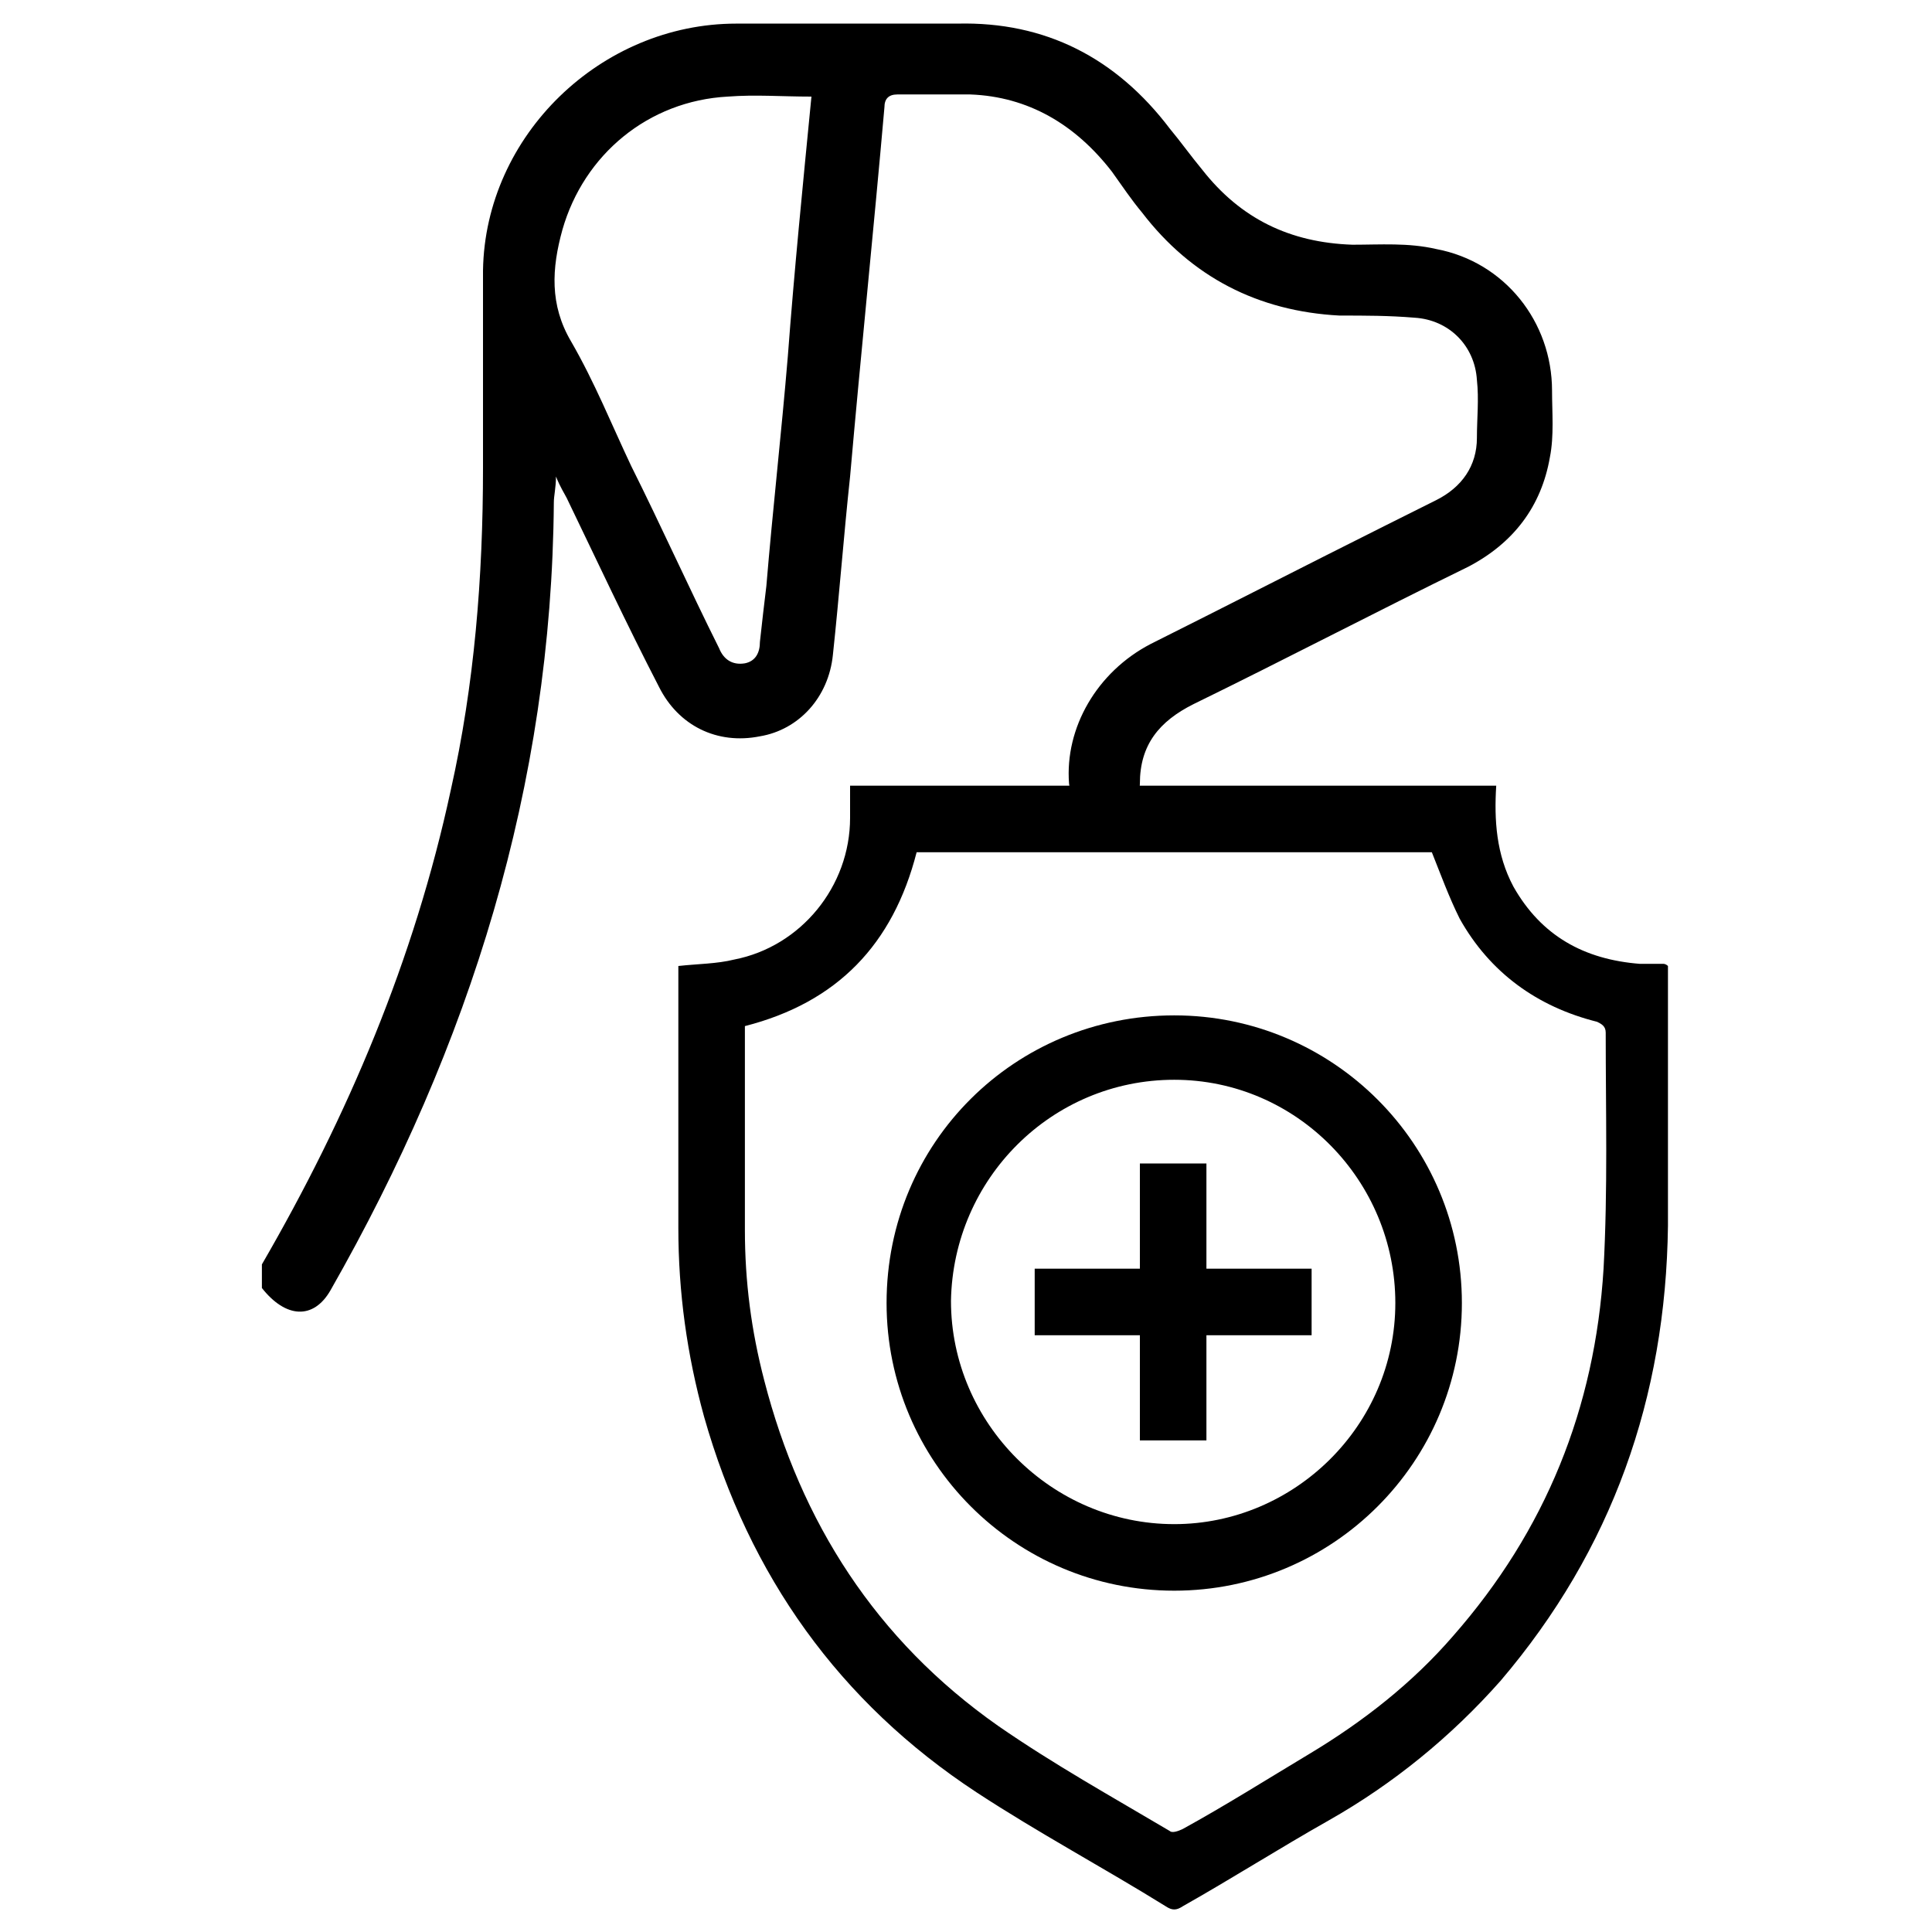 <?xml version="1.0" encoding="utf-8"?>
<!-- Generator: Adobe Illustrator 26.0.3, SVG Export Plug-In . SVG Version: 6.00 Build 0)  -->
<svg version="1.1" id="Layer_1" xmlns="http://www.w3.org/2000/svg" xmlns:xlink="http://www.w3.org/1999/xlink" x="0px" y="0px"
	 width="90px" height="90px" viewBox="0 0 90 90" style="enable-background:new 0 0 90 90;" xml:space="preserve">
<style type="text/css">
	.st0{display:none;}
	.st1{display:inline;}
	.st2{display:inline;fill:none;}
</style>
<g class="st0">
	<g class="st1">
		<path d="M87,33.6c-1.6-1.7-3.1-3.4-4.7-5c-1.3-1.3-2.1-2.8-2.2-4.7c-0.1-2.3-1.1-4.1-2.6-5.7c-1.5-1.5-3-3-4.5-4.5
			c-0.9-0.9-1.4-2-1.4-3.3c0-2,0-3.9,0-5.9c0-1-0.3-1.8-1.2-2.3h-1.2c-0.2,0.1-0.4,0.2-0.5,0.3c-5.1,2-8.7,5.5-10.6,10.5
			c-0.7,2-1,4.1-1.5,6.1c-1.5,6.3-4.8,11.5-10.1,15.3c-5.4,3.9-11,7.7-16.5,11.5c-2.1,1.5-4.4,2.9-6.4,4.7c-5.1,4.7-7.4,10.6-7,17.5
			c0,0.5,0.1,1,0.2,1.8c-0.4-0.4-0.7-0.6-0.9-0.8c-3.8-3.6-4.9-9.6-2.6-14.3c2.4-4.9,6.4-7.2,11.7-7.4c2.7-0.1,4.8-2.4,4.8-5.1
			c0-2.7-2.2-4.9-4.9-4.9c-1.5,0-3.1,0.1-4.5,0.5C11.3,40.3,5.5,45.9,3,55c-0.3,1.1-0.4,2.2-0.7,3.3v4.2c0.2,1.1,0.4,2.2,0.7,3.2
			c2.5,9.1,8.4,14.7,17.6,16.8c1,0.2,2.1,0.3,3.1,0.4c0.7,0,1.2,0.3,1.8,0.7c3.5,2.6,7.5,4,11.9,4c8.3,0,16.5,0,24.8,0
			c1.3,0,2-0.7,2-1.9c0-4.2-3.7-7.8-8.2-7.9c-3.4,0-6.8-0.1-10.2,0c-0.9,0-1.5-0.2-1.8-1.1c-0.1-0.3-0.3-0.5-0.4-0.9
			c0.5-0.2,0.9-0.4,1.4-0.6c2.1-0.8,3.8-2.1,5.4-3.8c1.6-1.7,3.4-3.1,5.2-4.6c0.4-0.4,0.9-0.7,1.4-1.2c1.4,3.4,2.8,6.7,4.1,10
			c1.4,3.5,2.8,6.9,4.3,10.4c0.5,1.3,0.9,1.5,2.3,1.5h11.6c1.5,0,2.1-0.6,2-2.1c-0.1-3.7-2.9-6.9-6.6-7.5c-0.6-0.1-0.8-0.4-1-0.9
			c-2.1-6.1-4.1-12.3-6.2-18.4c-1-2.9-1-5.9-0.5-8.9c0.3-1.9,0.5-3.7,0.6-5.6c0.1-1.7,0.8-3.1,2-4.3c0.5-0.5,1-1,1.5-1.5
			c0.7-0.7,1.4-0.8,2.2-0.3c1,0.6,2,1.2,3,1.8c2.2,1.1,4.4,1,6.5-0.4c1.4-1,2.8-2,4.1-3.1C87.9,35.5,88,34.6,87,33.6z M8.1,69.7
			c-5.5-10.2-1.3-22.4,9.2-27.1c2.3-1,4.8-1.5,7.4-1.6c1.1,0,1.9,0.7,1.9,1.7s-0.8,1.6-1.9,1.7c-3.6,0.1-6.8,1.3-9.6,3.4
			c-5.3,4.1-7.5,11.7-5.2,18c1.5,4.1,4.2,7.1,8.1,9.1c0.2,0.1,0.5,0.2,0.6,0.4c0.8,1.3,1.5,2.6,2.2,4C15.2,77.8,10.9,74.8,8.1,69.7z
			 M70.8,79.6c0.4,1.1,1,1.6,2.1,1.6c1.8,0,3.2,0.7,4.1,2.2c0.2,0.2,0.3,0.5,0.5,0.9c-3.1,0-6,0-8.9,0c-0.2,0-0.6-0.4-0.7-0.6
			c-2-4.8-4-9.6-5.9-14.4c-0.9-2.2-1.8-4.4-2.7-6.5c-0.7-1.6-1.8-1.9-3.2-0.7c-1,0.8-2,1.7-3,2.6c-0.2-1.2-0.2-2.5-0.6-3.6
			c-0.6-1.7-1.3-3.4-2.1-5.1c-0.4-0.9-1.4-1.2-2.2-0.8c-0.8,0.4-1.2,1.3-0.8,2.2c0.4,0.9,0.8,1.9,1.3,2.8c2.2,5,0.2,10-4.8,12
			c-1,0.4-2,0.8-2.9,1.2c-1.4,0.6-1.7,1.5-1,2.8c0.6,1.2,1.4,2.4,2,3.7c0.5,1,1.2,1.5,2.4,1.4c3.8,0,7.6,0,11.4,0
			c1.9,0,3.5,0.6,4.5,2.3c0.1,0.2,0.2,0.4,0.4,0.7c-0.3,0-0.5,0.1-0.8,0.1c-7.2,0-14.3,0-21.5,0c-7.9,0-14.4-4.6-17.1-12.1
			c-2.5-6.8-0.2-15.1,5.6-19.5c4.4-3.3,8.9-6.3,13.4-9.5c2.7-1.9,5.4-3.8,8.1-5.7c2.3-1.6,4.3-3.5,6-5.6c0.2-0.2,0.3-0.4,0.5-0.6
			c0.2,0.2,0.3,0.3,0.5,0.4c3,3,6,6,9,9c0.3,0.3,0.4,0.6,0.3,1.1c-0.2,1.2-0.4,2.4-0.5,3.6c-0.2,1.7-0.4,3.4-0.7,5.1
			c-0.5,3.1-0.2,6.2,0.8,9.2C66.4,66.4,68.6,73,70.8,79.6z M81.1,36.6c-1.2,0.9-2.5,0.8-3.7,0.1c-1-0.6-1.9-1.2-2.8-1.7
			c-0.5-0.2-1-0.4-1.6-0.4c-1.6,0-2.9-0.6-4-1.9c-0.3-0.4-0.9-0.9-1.4-0.9c-0.5,0-1.1,0.3-1.5,0.7c-0.5,0.5-0.5,1.3,0,1.9
			c0.6,0.8,1.3,1.5,1.9,2.2c-0.5,0.5-1.1,1-1.7,1.5c-3.1-3.1-6.3-6.3-9.6-9.6c0.4-0.9,1-1.8,1.4-2.8c1.4-3,2-6.3,2.7-9.5
			c0.8-3.9,3.9-7.9,7.4-9.5c0,0.2,0.1,0.4,0.1,0.6c0,1.1,0,2.2,0,3.3c-0.1,2.2,0.8,4,2.3,5.6c1.2,1.2,2.4,2.5,3.7,3.6
			c1.6,1.4,2.6,3,2.6,5.2c0,2.2,1.1,4,2.6,5.5c1.3,1.4,2.6,2.8,4,4.2C82.7,35.4,81.9,36,81.1,36.6z"/>
		<path d="M47.9,27.3c-0.9,0-1.7-0.8-1.7-1.6c0-0.9,0.8-1.7,1.6-1.7c0.9,0,1.7,0.8,1.7,1.7C49.5,26.6,48.8,27.3,47.9,27.3z"/>
		<path d="M33.6,76.9c0,1.4-1.4,2.2-2.6,1.5c-2.1-1.2-3.8-2.9-5-5c-1.1-1.8-1.6-3.8-1.8-5.9c-0.1-1,0.5-1.8,1.4-2
			c0.9-0.2,1.7,0.4,1.9,1.4c0.4,1.4,0.6,2.9,1.2,4.2c0.7,1.8,2.1,3.1,3.7,4.1C33.1,75.7,33.6,76.2,33.6,76.9z"/>
		<path d="M24.6,60.4c0-0.9,0.7-1.7,1.7-1.7c0.9,0,1.6,0.8,1.6,1.6c0,0.9-0.8,1.7-1.7,1.7C25.3,62,24.6,61.3,24.6,60.4z"/>
		<path d="M71.2,25.7c-0.9,0-1.7-0.8-1.7-1.6c0-0.9,0.8-1.7,1.7-1.7c0.9,0,1.6,0.8,1.6,1.7C72.8,25,72.1,25.7,71.2,25.7z"/>
	</g>
	<line class="st2" x1="4" y1="-0.9" x2="2.4" y2="1.2"/>
	<line class="st2" x1="0.3" y1="3.9" x2="0.2" y2="4.1"/>
	<g class="st1">
		<path d="M43.6,24.6c-0.3,0-0.6-0.1-0.9-0.3L13.9,3.8c-0.7-0.5-0.8-1.4-0.4-2.1c0.5-0.7,1.4-0.8,2.1-0.4l28.8,20.5
			c0.7,0.5,0.8,1.4,0.4,2.1C44.5,24.4,44,24.6,43.6,24.6z"/>
	</g>
</g>
<g class="st0">
	<g class="st1">
		<g>
			<path d="M87,33.6c-1.6-1.7-3.1-3.4-4.7-5c-1.3-1.3-2.1-2.8-2.2-4.7c-0.1-2.3-1.1-4.1-2.6-5.7c-1.5-1.5-3-3-4.5-4.5
				c-0.9-0.9-1.4-2-1.4-3.3c0-2,0-3.9,0-5.9c0-1-0.3-1.8-1.2-2.3h-1.2c-0.2,0.1-0.4,0.2-0.5,0.3c-5.1,2-8.7,5.5-10.6,10.5
				c-0.7,2-1,4.1-1.5,6.1c-1.5,6.3-4.8,11.5-10.1,15.3c-5.4,3.9-11,7.7-16.5,11.5c-2.1,1.5-4.4,2.9-6.4,4.7
				c-5.1,4.7-7.4,10.6-7,17.5c0,0.5,0.1,1,0.2,1.8c-0.4-0.4-0.7-0.6-0.9-0.8c-3.8-3.6-4.9-9.6-2.6-14.3c2.4-4.9,6.4-7.2,11.7-7.4
				c2.7-0.1,4.8-2.4,4.8-5.1c0-2.7-2.2-4.9-4.9-4.9c-1.5,0-3.1,0.1-4.5,0.5C11.3,40.3,5.5,45.9,3,55c-0.3,1.1-0.4,2.2-0.7,3.3v4.2
				c0.2,1.1,0.4,2.2,0.7,3.2c2.5,9.1,8.4,14.7,17.6,16.8c1,0.2,2.1,0.3,3.1,0.4c0.7,0,1.2,0.3,1.8,0.7c3.5,2.6,7.5,4,11.9,4
				c8.3,0,16.5,0,24.8,0c1.3,0,2-0.7,2-1.9c0-4.2-3.7-7.8-8.2-7.9c-3.4,0-6.8-0.1-10.2,0c-0.9,0-1.5-0.2-1.8-1.1
				c-0.1-0.3-0.3-0.5-0.4-0.9c0.5-0.2,0.9-0.4,1.4-0.6c2.1-0.8,3.8-2.1,5.4-3.8c1.6-1.7,3.4-3.1,5.2-4.6c0.4-0.4,0.9-0.7,1.4-1.2
				c1.4,3.4,2.8,6.7,4.1,10c1.4,3.5,2.8,6.9,4.3,10.4c0.5,1.3,0.9,1.5,2.3,1.5h11.6c1.5,0,2.1-0.6,2-2.1c-0.1-3.7-2.9-6.9-6.6-7.5
				c-0.6-0.1-0.8-0.4-1-0.9c-2.1-6.1-4.1-12.3-6.2-18.4c-1-2.9-1-5.9-0.5-8.9c0.3-1.9,0.5-3.7,0.6-5.6c0.1-1.7,0.8-3.1,2-4.3
				c0.5-0.5,1-1,1.5-1.5c0.7-0.7,1.4-0.8,2.2-0.3c1,0.6,2,1.2,3,1.8c2.2,1.1,4.4,1,6.5-0.4c1.4-1,2.8-2,4.1-3.1
				C87.9,35.5,88,34.6,87,33.6z M8.1,69.7c-5.5-10.2-1.3-22.4,9.2-27.1c2.3-1,4.8-1.5,7.4-1.6c1.1,0,1.9,0.7,1.9,1.7
				s-0.8,1.6-1.9,1.7c-3.6,0.1-6.8,1.3-9.6,3.4c-5.3,4.1-7.5,11.7-5.2,18c1.5,4.1,4.2,7.1,8.1,9.1c0.2,0.1,0.5,0.2,0.6,0.4
				c0.8,1.3,1.5,2.6,2.2,4C15.2,77.8,10.9,74.8,8.1,69.7z M81.1,36.6c-1.2,0.9-2.5,0.8-3.7,0.1c-1-0.6-1.9-1.2-2.8-1.7
				c-0.5-0.2-1-0.4-1.6-0.4c-1.6,0-2.9-0.6-4-1.9c-0.3-0.4-0.9-0.9-1.4-0.9c-0.5,0-1.1,0.3-1.5,0.7c-0.5,0.5-0.5,1.3,0,1.9
				c0.6,0.8,1.3,1.5,1.9,2.2c-0.4,0.3-0.8,0.7-1.1,1c0,0-0.1,0.1-0.1,0.1c-1.5,1.4-2.3,5.3-2.7,7.6c0,0.2-0.1,0.5-0.1,0.6
				c0,0.2-0.1,0.5-0.1,0.7c0,0.3-0.1,0.5-0.1,0.5c-0.1,1.2-0.3,2.3-0.5,3.5c-0.5,3.1-0.2,6.2,0.8,9.2c2.2,6.6,4.5,13.2,6.7,19.8
				c0.4,1.1,1,1.6,2.1,1.6c1.8,0,3.2,0.7,4.1,2.2c0.2,0.2,0.3,0.5,0.5,0.9c-3.1,0-6,0-8.9,0c-0.2,0-0.6-0.4-0.7-0.6
				c-2-4.8-4-9.6-5.9-14.4c-0.9-2.2-1.8-4.4-2.7-6.5c-0.7-1.6-1.8-1.9-3.2-0.7c-1,0.8-2,1.7-3,2.6c-0.2-1.2-0.2-2.5-0.6-3.6
				c-0.6-1.7-1.3-3.4-2.1-5.1c-0.4-0.9-1.4-1.2-2.2-0.8c-0.8,0.4-1.2,1.3-0.8,2.2c0.4,0.9,0.8,1.9,1.3,2.8c2.2,5,0.2,10-4.8,12
				c-1,0.4-2,0.8-2.9,1.2c-1.4,0.6-1.7,1.5-1,2.8c0.6,1.2,1.4,2.4,2,3.7c0.5,1,1.2,1.5,2.4,1.4c3.8,0,7.6,0,11.4,0
				c1.9,0,3.5,0.6,4.5,2.3c0.1,0.2,0.2,0.4,0.4,0.7c-0.3,0-0.5,0.1-0.8,0.1c-7.2,0-14.3,0-21.5,0c-7.9,0-14.4-4.6-17.1-12.1
				c-2.5-6.8-0.2-15.1,5.6-19.5c4.4-3.3,8.9-6.3,13.4-9.5c2.7-1.9,5.4-3.8,8.1-5.7c1.2-0.9,2.4-1.8,3.5-2.9c0.4-0.3,0.7-0.7,1-1.1
				c0,0,0.1-0.1,0.1-0.1c0.5-0.5,0.9-1,1.3-1.6c0.1-0.1,0.2-0.2,0.3-0.3c1.3-1.8,2.4-3.7,3-4.9c0.1-0.2,0.2-0.3,0.2-0.5l0,0
				c0-0.1,0.1-0.2,0.1-0.3c0.1-0.3,0.2-0.5,0.2-0.5c1.4-3,2-6.3,2.7-9.5c0.8-3.9,3.9-7.9,7.4-9.5c0,0.2,0.1,0.4,0.1,0.6
				c0,1.1,0,2.2,0,3.3c-0.1,2.2,0.8,4,2.3,5.6c1.2,1.2,2.4,2.5,3.7,3.6c1.6,1.4,2.6,3,2.6,5.2c0,2.2,1.1,4,2.6,5.5
				c1.3,1.4,2.6,2.8,4,4.2C82.7,35.4,81.9,36,81.1,36.6z"/>
			<path d="M33.6,76.9c0,1.4-1.4,2.2-2.6,1.5c-2.1-1.2-3.8-2.9-5-5c-1.1-1.8-1.6-3.8-1.8-5.9c-0.1-1,0.5-1.8,1.4-2
				c0.9-0.2,1.7,0.4,1.9,1.4c0.4,1.4,0.6,2.9,1.2,4.2c0.7,1.8,2.1,3.1,3.7,4.1C33.1,75.7,33.6,76.2,33.6,76.9z"/>
			<path d="M24.6,60.4c0-0.9,0.7-1.7,1.7-1.7c0.9,0,1.6,0.8,1.6,1.6c0,0.9-0.8,1.7-1.7,1.7C25.3,62,24.6,61.3,24.6,60.4z"/>
			<path d="M71.2,25.7c-0.9,0-1.7-0.8-1.7-1.6c0-0.9,0.8-1.7,1.7-1.7c0.9,0,1.6,0.8,1.6,1.7C72.8,25,72.1,25.7,71.2,25.7z"/>
		</g>
	</g>
	<path class="st1" d="M52.2,34.2c0.2-0.2,0.4-0.3,0.6-0.5c-0.3,0.4-0.7,0.7-1,1.1C51.8,34.6,52,34.4,52.2,34.2z"/>
	<path class="st1" d="M66.2,22.9c0,0,0-0.1,0-0.1c0.3-0.4,0.6-0.9,0.9-1.3c0.2-0.2,0.3-0.5,0.5-0.7c0.1-0.1,0.5-0.5,0.5-0.6
		c0.7-0.8,1.3-1.6,2.4-1.7c0.7-0.1,0.6,0.6,0.5,1.1c-0.3,0.9-1,1.4-1.8,1.8c-0.9,0.6-1.7,1.1-2.7,1.6C66.4,23,66.2,23,66.2,22.9z"/>
</g>
<g class="st0">
	<g class="st1">
		<g>
			<g>
				<path d="M87,33.6c-1.6-1.7-3.1-3.4-4.7-5c-1.3-1.3-2.1-2.8-2.2-4.7c-0.1-2.3-1.1-4.1-2.6-5.7c-1.5-1.5-3-3-4.5-4.5
					c-0.9-0.9-1.4-2-1.4-3.3c0-2,0-3.9,0-5.9c0-1-0.3-1.8-1.2-2.3h-1.2c-0.2,0.1-0.4,0.2-0.5,0.3c-5.1,2-8.7,5.5-10.6,10.5
					c-0.7,2-1,4.1-1.5,6.1c-1.5,6.3-4.8,11.5-10.1,15.3c-5.4,3.9-11,7.7-16.5,11.5c-2.1,1.5-4.4,2.9-6.4,4.7
					c-5.1,4.7-7.4,10.6-7,17.5c0,0.5,0.1,1,0.2,1.8c-0.4-0.4-0.7-0.6-0.9-0.8c-3.8-3.6-4.9-9.6-2.6-14.3c2.4-4.9,6.4-7.2,11.7-7.4
					c2.7-0.1,4.8-2.4,4.8-5.1c0-2.7-2.2-4.9-4.9-4.9c-1.5,0-3.1,0.1-4.5,0.5C11.4,40.3,5.5,45.9,3,55c-0.3,1.1-0.4,2.2-0.7,3.3v4.2
					c0.2,1.1,0.4,2.2,0.7,3.2c2.5,9.1,8.4,14.7,17.6,16.8c1,0.2,2.1,0.3,3.1,0.4c0.7,0,1.2,0.3,1.8,0.7c3.5,2.6,7.5,4,11.9,4
					c8.3,0,16.5,0,24.8,0c1.3,0,2-0.7,2-1.9c0-4.2-3.7-7.8-8.2-7.9c-3.4,0-6.8-0.1-10.2,0c-0.9,0-1.5-0.2-1.8-1.1
					c-0.1-0.3-0.3-0.5-0.4-0.9c0.5-0.2,0.9-0.4,1.4-0.6c2.1-0.8,3.8-2.1,5.4-3.8c1.6-1.7,3.4-3.1,5.2-4.6c0.4-0.4,0.9-0.7,1.4-1.2
					c1.4,3.4,2.8,6.7,4.1,10c1.4,3.5,2.8,6.9,4.3,10.4c0.5,1.3,0.9,1.5,2.3,1.5h11.6c1.5,0,2.1-0.6,2-2.1c-0.1-3.7-2.9-6.9-6.6-7.5
					c-0.6-0.1-0.8-0.4-1-0.9c-2.1-6.1-4.1-12.3-6.2-18.4c-1-2.9-1-5.9-0.5-8.9c0.3-1.9,0.5-3.7,0.6-5.6c0.1-1.7,0.8-3.1,2-4.3
					c0.5-0.5,1-1,1.5-1.5c0.7-0.7,1.4-0.8,2.2-0.3c1,0.6,2,1.2,3,1.8c2.2,1.1,4.4,1,6.5-0.4c1.4-1,2.8-2,4.1-3.1
					C87.9,35.6,88,34.6,87,33.6z M8.1,69.7c-5.5-10.2-1.3-22.4,9.2-27.1c2.3-1,4.8-1.5,7.4-1.6c1.1,0,1.9,0.7,1.9,1.7
					s-0.8,1.6-1.9,1.7c-3.6,0.1-6.8,1.3-9.6,3.4c-5.3,4.1-7.5,11.7-5.2,18c1.5,4.1,4.2,7.1,8.1,9.1c0.2,0.1,0.5,0.2,0.6,0.4
					c0.8,1.3,1.5,2.6,2.2,4C15.2,77.8,10.9,74.8,8.1,69.7z M81.1,36.6c-1.2,0.9-2.5,0.8-3.7,0.1c-1-0.6-1.9-1.2-2.8-1.7
					c-0.5-0.2-1-0.4-1.6-0.4c-1.6,0-2.9-0.6-4-1.9c-0.3-0.4-0.9-0.9-1.4-0.9c-0.5,0-1.1,0.3-1.5,0.7c-0.5,0.5-0.5,1.3,0,1.9
					c0.6,0.8,1.3,1.5,1.9,2.2c-0.4,0.3-0.8,0.7-1.1,1c0,0-0.1,0.1-0.1,0.1c-1.5,1.4-2.3,5.3-2.7,7.6c0,0.2-0.1,0.5-0.1,0.6
					c0,0.2-0.1,0.5-0.1,0.7c0,0.3-0.1,0.5-0.1,0.5c-0.1,1.2-0.3,2.3-0.5,3.5c-0.5,3.1-0.2,6.2,0.8,9.2c2.2,6.6,4.5,13.2,6.7,19.8
					c0.4,1.1,1,1.6,2.1,1.6c1.8,0,3.2,0.7,4.1,2.2c0.2,0.2,0.3,0.5,0.5,0.9c-3.1,0-6,0-8.9,0c-0.2,0-0.6-0.4-0.7-0.6
					c-2-4.8-4-9.6-5.9-14.4c-0.9-2.2-1.8-4.4-2.7-6.5c-0.7-1.6-1.8-1.9-3.2-0.7c-1,0.8-2,1.7-3,2.6c-0.2-1.2-0.2-2.5-0.6-3.6
					c-0.6-1.7-1.3-3.4-2.1-5.1c-0.4-0.9-1.4-1.2-2.2-0.8c-0.8,0.4-1.2,1.3-0.8,2.2c0.4,0.9,0.8,1.9,1.3,2.8c2.2,5,0.2,10-4.8,12
					c-1,0.4-2,0.8-2.9,1.2c-1.4,0.6-1.7,1.5-1,2.8c0.6,1.2,1.4,2.4,2,3.7c0.5,1,1.2,1.5,2.4,1.4c3.8,0,7.6,0,11.4,0
					c1.9,0,3.5,0.6,4.5,2.3c0.1,0.2,0.2,0.4,0.4,0.7c-0.3,0-0.5,0.1-0.8,0.1c-7.2,0-14.3,0-21.5,0c-7.9,0-14.4-4.6-17.1-12.1
					c-2.5-6.8-0.2-15.1,5.6-19.5c4.4-3.3,8.9-6.3,13.4-9.5c2.7-1.9,5.4-3.8,8.1-5.7c1.2-0.9,2.4-1.8,3.5-2.9c0.4-0.3,0.7-0.7,1-1.1
					c0,0,0.1-0.1,0.1-0.1c0.5-0.5,0.9-1,1.3-1.6c0.1-0.1,0.2-0.2,0.3-0.3c1.3-1.8,2.4-3.7,3-4.9c0.1-0.2,0.2-0.3,0.2-0.5l0,0
					c0-0.1,0.1-0.2,0.1-0.3c0.1-0.3,0.2-0.5,0.2-0.5c1.4-3,2-6.3,2.7-9.5c0.8-3.9,3.9-7.9,7.4-9.5c0,0.2,0.1,0.4,0.1,0.6
					c0,1.1,0,2.2,0,3.3c-0.1,2.2,0.8,4,2.3,5.6c1.2,1.2,2.4,2.5,3.7,3.6c1.6,1.4,2.6,3,2.6,5.2c0,2.2,1.1,4,2.6,5.5
					c1.3,1.4,2.6,2.8,4,4.2C82.7,35.4,81.9,36,81.1,36.6z"/>
				<path d="M33.6,76.9c0,1.4-1.4,2.2-2.6,1.5c-2.1-1.2-3.8-2.9-5-5c-1.1-1.8-1.6-3.8-1.8-5.9c-0.1-1,0.5-1.8,1.4-2
					c0.9-0.2,1.7,0.4,1.9,1.4c0.4,1.4,0.6,2.9,1.2,4.2c0.7,1.8,2.1,3.1,3.7,4.1C33.1,75.7,33.6,76.2,33.6,76.9z"/>
				<path d="M24.6,60.4c0-0.9,0.7-1.7,1.7-1.7c0.9,0,1.6,0.8,1.6,1.6c0,0.9-0.8,1.7-1.7,1.7C25.3,62,24.6,61.3,24.6,60.4z"/>
				<path d="M71.2,25.7c-0.9,0-1.7-0.8-1.7-1.6c0-0.9,0.8-1.7,1.7-1.7c0.9,0,1.6,0.8,1.6,1.7C72.8,25,72.1,25.7,71.2,25.7z"/>
			</g>
		</g>
		<path d="M52.2,34.3c0.2-0.2,0.4-0.3,0.6-0.5c-0.3,0.4-0.7,0.7-1,1.1C51.9,34.6,52,34.4,52.2,34.3z"/>
		<path d="M65.9,21.5c0-2.1,2.7-4.1,4.6-2.6C68.5,19,67.4,20.2,65.9,21.5L65.9,21.5z"/>
	</g>
	<path class="st1" d="M28.9,36.3c-2.8-2.8-7.1-2.3-10.3-0.1c2.9-3.4,8-4.7,12-2.3C32.6,35,30.6,37.8,28.9,36.3L28.9,36.3z"/>
	<path class="st1" d="M10.6,80.8c-1.9,0.5-3.8,0.2-4.9-0.9c0,0,0,0,0,0c0,0,0,0,0,0c0,0,0,0,0,0c-0.1,0,0.1,0,0,0c0,0,0,0,0,0
		c0.1,0,0,0,0,0c-0.2,0.1,0.2-0.1,0,0c0.9,1.9,2.1,3.7,4.4,3.6C12,83.5,12.5,80.4,10.6,80.8z"/>
	<path class="st1" d="M16.2,37.5L16.2,37.5c-0.4,0-0.8-0.3-0.8-0.8l0,0c0-0.4,0.3-0.8,0.8-0.8h0c0.4,0,0.8,0.3,0.8,0.8l0,0
		C16.9,37.1,16.6,37.5,16.2,37.5z"/>
	<path class="st1" d="M32.9,38.2L32.9,38.2c-0.4,0-0.8-0.3-0.8-0.8l0,0c0-0.4,0.3-0.8,0.8-0.8h0c0.4,0,0.8,0.3,0.8,0.8l0,0
		C33.6,37.9,33.3,38.2,32.9,38.2z"/>
</g>
<g class="st0">
	<g class="st1">
		<g>
			<g>
				<path d="M87,33.6c-1.6-1.7-3.1-3.4-4.7-5c-1.3-1.3-2.1-2.8-2.2-4.7c-0.1-2.3-1.1-4.1-2.6-5.7c-1.5-1.5-3-3-4.5-4.5
					c-0.9-0.9-1.4-2-1.4-3.3c0-2,0-3.9,0-5.9c0-1-0.3-1.8-1.2-2.3h-1.2c-0.2,0.1-0.4,0.2-0.5,0.3c-5.1,2-8.7,5.5-10.6,10.5
					c-0.7,2-1,4.1-1.5,6.1c-1.5,6.3-4.8,11.5-10.1,15.3c-5.4,3.9-11,7.7-16.5,11.5c-2.1,1.5-4.4,2.9-6.4,4.7
					c-5.1,4.7-7.4,10.6-7,17.5c0,0.5,0.1,1,0.2,1.8c-0.4-0.4-0.7-0.6-0.9-0.8c-3.8-3.6-4.9-9.6-2.6-14.3c2.4-4.9,6.4-7.2,11.7-7.4
					c2.7-0.1,4.8-2.4,4.8-5.1c0-2.7-2.2-4.9-4.9-4.9c-1.5,0-3.1,0.1-4.5,0.5C11.4,40.3,5.5,45.9,3,55c-0.3,1.1-0.4,2.2-0.7,3.3v4.2
					c0.2,1.1,0.4,2.2,0.7,3.2c2.5,9.1,8.4,14.7,17.6,16.8c1,0.2,2.1,0.3,3.1,0.4c0.7,0,1.2,0.3,1.8,0.7c3.5,2.6,7.5,4,11.9,4
					c8.3,0,16.5,0,24.8,0c1.3,0,2-0.7,2-1.9c0-4.2-3.7-7.8-8.2-7.9c-3.4,0-6.8-0.1-10.2,0c-0.9,0-1.5-0.2-1.8-1.1
					c-0.1-0.3-0.3-0.5-0.4-0.9c0.5-0.2,0.9-0.4,1.4-0.6c2.1-0.8,3.8-2.1,5.4-3.8c1.6-1.7,3.4-3.1,5.2-4.6c0.4-0.4,0.9-0.7,1.4-1.2
					c1.4,3.4,2.8,6.7,4.1,10c1.4,3.5,2.8,6.9,4.3,10.4c0.5,1.3,0.9,1.5,2.3,1.5h11.6c1.5,0,2.1-0.6,2-2.1c-0.1-3.7-2.9-6.9-6.6-7.5
					c-0.6-0.1-0.8-0.4-1-0.9c-2.1-6.1-4.1-12.3-6.2-18.4c-1-2.9-1-5.9-0.5-8.9c0.3-1.9,0.5-3.7,0.6-5.6c0.1-1.7,0.8-3.1,2-4.3
					c0.5-0.5,1-1,1.5-1.5c0.7-0.7,1.4-0.8,2.2-0.3c1,0.6,2,1.2,3,1.8c2.2,1.1,4.4,1,6.5-0.4c1.4-1,2.8-2,4.1-3.1
					C87.9,35.6,88,34.6,87,33.6z M8.1,69.7c-5.5-10.2-1.3-22.4,9.2-27.1c2.3-1,4.8-1.5,7.4-1.6c1.1,0,1.9,0.7,1.9,1.7
					s-0.8,1.6-1.9,1.7c-3.6,0.1-6.8,1.3-9.6,3.4c-5.3,4.1-7.5,11.7-5.2,18c1.5,4.1,4.2,7.1,8.1,9.1c0.2,0.1,0.5,0.2,0.6,0.4
					c0.8,1.3,1.5,2.6,2.2,4C15.2,77.8,10.9,74.8,8.1,69.7z M81.1,36.6c-1.2,0.9-2.5,0.8-3.7,0.1c-1-0.6-1.9-1.2-2.8-1.7
					c-0.5-0.2-1-0.4-1.6-0.4c-1.6,0-2.9-0.6-4-1.9c-0.3-0.4-0.9-0.9-1.4-0.9c-0.5,0-1.1,0.3-1.5,0.7c-0.5,0.5-0.5,1.3,0,1.9
					c0.6,0.8,1.3,1.5,1.9,2.2c-0.4,0.3-0.8,0.7-1.1,1c0,0-0.1,0.1-0.1,0.1c-1.5,1.4-2.3,5.3-2.7,7.6c0,0.2-0.1,0.5-0.1,0.6
					c0,0.2-0.1,0.5-0.1,0.7c0,0.3-0.1,0.5-0.1,0.5c-0.1,1.2-0.3,2.3-0.5,3.5c-0.5,3.1-0.2,6.2,0.8,9.2c2.2,6.6,4.5,13.2,6.7,19.8
					c0.4,1.1,1,1.6,2.1,1.6c1.8,0,3.2,0.7,4.1,2.2c0.2,0.2,0.3,0.5,0.5,0.9c-3.1,0-6,0-8.9,0c-0.2,0-0.6-0.4-0.7-0.6
					c-2-4.8-4-9.6-5.9-14.4c-0.9-2.2-1.8-4.4-2.7-6.5c-0.7-1.6-1.8-1.9-3.2-0.7c-1,0.8-2,1.7-3,2.6c-0.2-1.2-0.2-2.5-0.6-3.6
					c-0.6-1.7-1.3-3.4-2.1-5.1c-0.4-0.9-1.4-1.2-2.2-0.8c-0.8,0.4-1.2,1.3-0.8,2.2c0.4,0.9,0.8,1.9,1.3,2.8c2.2,5,0.2,10-4.8,12
					c-1,0.4-2,0.8-2.9,1.2c-1.4,0.6-1.7,1.5-1,2.8c0.6,1.2,1.4,2.4,2,3.7c0.5,1,1.2,1.5,2.4,1.4c3.8,0,7.6,0,11.4,0
					c1.9,0,3.5,0.6,4.5,2.3c0.1,0.2,0.2,0.4,0.4,0.7c-0.3,0-0.5,0.1-0.8,0.1c-7.2,0-14.3,0-21.5,0c-7.9,0-14.4-4.6-17.1-12.1
					c-2.5-6.8-0.2-15.1,5.6-19.5c4.4-3.3,8.9-6.3,13.4-9.5c2.7-1.9,5.4-3.8,8.1-5.7c1.2-0.9,2.4-1.8,3.5-2.9c0.4-0.3,0.7-0.7,1-1.1
					c0,0,0.1-0.1,0.1-0.1c0.5-0.5,0.9-1,1.3-1.6c0.1-0.1,0.2-0.2,0.3-0.3c1.3-1.8,2.4-3.7,3-4.9c0.1-0.2,0.2-0.3,0.2-0.5l0,0
					c0-0.1,0.1-0.2,0.1-0.3c0.1-0.3,0.2-0.5,0.2-0.5c1.4-3,2-6.3,2.7-9.5c0.8-3.9,3.9-7.9,7.4-9.5c0,0.2,0.1,0.4,0.1,0.6
					c0,1.1,0,2.2,0,3.3c-0.1,2.2,0.8,4,2.3,5.6c1.2,1.2,2.4,2.5,3.7,3.6c1.6,1.4,2.6,3,2.6,5.2c0,2.2,1.1,4,2.6,5.5
					c1.3,1.4,2.6,2.8,4,4.2C82.7,35.4,81.9,36,81.1,36.6z"/>
				<path d="M33.6,76.9c0,1.4-1.4,2.2-2.6,1.5c-2.1-1.2-3.8-2.9-5-5c-1.1-1.8-1.6-3.8-1.8-5.9c-0.1-1,0.5-1.8,1.4-2
					c0.9-0.2,1.7,0.4,1.9,1.4c0.4,1.4,0.6,2.9,1.2,4.2c0.7,1.8,2.1,3.1,3.7,4.1C33.1,75.7,33.6,76.2,33.6,76.9z"/>
				<path d="M24.6,60.4c0-0.9,0.7-1.7,1.7-1.7c0.9,0,1.6,0.8,1.6,1.6c0,0.9-0.8,1.7-1.7,1.7C25.3,62,24.6,61.3,24.6,60.4z"/>
				<path d="M71.2,25.7c-0.9,0-1.7-0.8-1.7-1.6c0-0.9,0.8-1.7,1.7-1.7c0.9,0,1.6,0.8,1.6,1.7C72.8,25,72.1,25.7,71.2,25.7z"/>
			</g>
		</g>
		<path d="M52.2,34.3c0.2-0.2,0.4-0.3,0.6-0.5c-0.3,0.4-0.7,0.7-1,1.1C51.9,34.6,52,34.4,52.2,34.3z"/>
		<path d="M65.9,21.5c0-2.1,2.7-4.1,4.6-2.6C68.5,19,67.4,20.2,65.9,21.5L65.9,21.5z"/>
	</g>
	<path class="st1" d="M28.9,36.3c-2.8-2.8-7.1-2.3-10.3-0.1c2.9-3.4,8-4.7,12-2.3C32.6,35,30.6,37.8,28.9,36.3L28.9,36.3z"/>
	<path class="st1" d="M10.6,80.8c-1.9,0.5-3.8,0.2-4.9-0.9c0,0,0,0,0,0c0,0,0,0,0,0c0,0,0,0,0,0c-0.1,0,0.1,0,0,0c0,0,0,0,0,0
		c0.1,0,0,0,0,0c-0.2,0.1,0.2-0.1,0,0c0.9,1.9,2.1,3.7,4.4,3.6C12,83.5,12.5,80.4,10.6,80.8z"/>
	<path class="st1" d="M16.2,37.5L16.2,37.5c-0.4,0-0.8-0.3-0.8-0.8l0,0c0-0.4,0.3-0.8,0.8-0.8h0c0.4,0,0.8,0.3,0.8,0.8l0,0
		C16.9,37.1,16.6,37.5,16.2,37.5z"/>
	<path class="st1" d="M32.9,38.2L32.9,38.2c-0.4,0-0.8-0.3-0.8-0.8l0,0c0-0.4,0.3-0.8,0.8-0.8h0c0.4,0,0.8,0.3,0.8,0.8l0,0
		C33.6,37.9,33.3,38.2,32.9,38.2z"/>
</g>
<g class="st0">
	<path class="st1" d="M86.3,53.6c-1.4-1.4-2.8-2.8-4.2-4.2c-2.2-2.3-4.8-3.4-7.9-3.3c-1.4,0-2.7,0-4.1,0v-7.9
		c2.3,0.1,4.5,0.2,6.5-0.5c0,0,0,0,0.1,0c0.6-0.2,5-2.2,5.1-8.1c-0.2-0.7-0.3-1.4-0.3-2.2c-0.1-0.9-0.2-1.4-0.4-1.7
		c-0.3-0.4-0.8-0.6-1.6-0.8c-1.3-0.3-2.6-0.8-3.9-1c-1.7-0.2-2.6-1-3.3-2.6c-1.3-3-3.6-4.9-6.8-5.6c-0.9-0.2-1.9-0.2-2.9-0.3
		c0-1.8,0-3.5,0-5.2c0-1.6-0.7-2.3-2.3-2.2c-4.1,0.1-7.6,2.9-8.8,7.1c-2,7.4-4.1,14.7-6.1,22.1C44.4,40.4,42.4,42,39,42
		c-4,0-8,0.1-12,0c-1.5,0-3-0.2-4.4-0.6c-3.9-1.1-6.6-3.6-8.3-7.2c-1.5-3.1-4.6-4.3-7.5-3.1c-3,1.3-4.4,4.7-2.9,7.8
		c2.2,4.9,5.7,8.6,10.3,11.3c0.4,0.2,0.7,0.4,0.9,0.6c-0.5,1.5-1.3,2.9-1.4,4.3c-0.3,3.1-0.3,6.3-0.6,9.4c0,0.6-0.3,1.3-0.7,1.7
		c-2.9,3-5.8,5.9-8.7,8.8c-1.4,1.4-2.1,3-1.8,4.9c0.3,2.3,1.6,4,3.9,4.7c2.2,0.7,4.2,0.2,5.9-1.5c2.9-2.9,5.8-5.9,8.8-8.7
		c0.4-0.4,1.1-0.8,1.7-0.9c2.6-0.3,4.9-1.1,6.9-2.8c1.7-1.4,3.3-3.1,5-4.6c0.4-0.4,1.1-0.7,1.6-0.7c11.5,0,23,0,34.5,0
		c0.5,0,1.1,0.3,1.5,0.6c1.3,1.2,2.6,2.6,3.9,3.8c1.8,1.7,4.4,2.1,6.5,1c2.2-1.1,3.4-3.4,3-6c-0.1-0.5-0.2-1-0.3-1.5
		c0.1-0.1,0.2-0.2,0.3-0.3C89,60.7,89.4,56.7,86.3,53.6z M7.4,37.2c-0.5-1.1-0.2-2.1,0.8-2.6c0.9-0.5,2-0.2,2.5,0.8
		c2,4.4,5.3,7.5,9.9,9.4c-1.1,1-2.1,1.8-3.1,2.7C12.9,45.3,9.6,41.9,7.4,37.2z M80.9,67c-0.8,0.8-1.8,0.8-2.8-0.1
		c-1.5-1.4-3-2.9-4.4-4.4c-0.7-0.7-1.4-1-2.3-1c-12.3,0-24.6,0-36.9,0.1c-0.7,0-1.6,0.4-2.2,0.9c-1.3,1.1-2.5,2.5-3.8,3.7
		c-2.1,2.1-4.6,3.4-7.7,3.5c-0.7,0-1.6,0.5-2.2,1c-3,2.9-6,5.9-9,8.9c-0.2,0.2-0.5,0.5-0.7,0.7c-0.9,0.8-1.9,0.9-2.7,0.1
		c-0.7-0.7-0.7-1.8,0.1-2.7c0.3-0.3,0.6-0.6,0.9-0.9c2.9-2.9,5.7-5.7,8.6-8.6c0.8-0.8,1.2-1.6,1.2-2.8c0-2.8-0.1-5.7,0.2-8.5
		c0.7-6.2,6.3-11.1,12.6-11.2c3.2-0.1,6.4,0,9.6,0c4.6,0,8.2-2.7,9.4-7.1c2.1-7.4,4.1-14.7,6.1-22.1c0.6-2,1.5-3.7,3.8-4.5
		c0,1.7,0,3.3,0,4.9c0,1.6,0.7,2.3,2.3,2.3c0.9,0,1.8,0,2.7,0c1.9,0.1,3.4,0.9,4.5,2.4c0.1,0.2,0.3,0.4,0.4,0.6c1,3.5,3.5,5,7,5.5
		c2.3,0.3,2.6,1.1,2.1,3.4c-0.4,2-1.9,3.1-4,3.2c-1.7,0-3.5,0-5.2,0c-1.4,0-2.1,0.7-2.1,2.1c0,6.3,0,12.6,0,18.9
		c0,1.4,0.7,2.1,2.2,2.2c1.2,0,2.4,0,3.5,0c1.5,0,2.7,0.5,3.8,1.5c1.7,1.6,3.4,3.3,5,5C81.7,65.1,81.7,66.2,80.9,67z M84,59.3
		C83.2,60.1,82,60,81.1,59c-0.1-0.1-0.2-0.2-0.3-0.3c-2.8-3.2-6-5.5-10.7-4.9V50c3.6-0.1,7.2-0.7,9.9,2.7c1.1,1.4,2.5,2.5,3.7,3.8
		C84.7,57.4,84.7,58.5,84,59.3z"/>
</g>
<g>
	<g>
		<path d="M12.2,58.9c4-6.9,7.1-14.2,8.8-22.1c1.1-4.9,1.5-9.9,1.5-15c0-3.1,0-6.1,0-9.2C22.6,6.3,28,1.1,34.3,1.1
			c3.4,0,6.9,0,10.3,0C48.7,1,52,2.7,54.5,6c0.5,0.6,1,1.3,1.5,1.9c1.8,2.3,4.1,3.4,7,3.5c1.3,0,2.6-0.1,3.9,0.2
			c3.2,0.6,5.4,3.4,5.4,6.6c0,1,0.1,2.1-0.1,3.1c-0.4,2.3-1.7,4-3.8,5.1c-4.3,2.1-8.5,4.3-12.8,6.4c-1.6,0.8-2.5,1.9-2.5,3.7
			c0,0.9-0.7,1.6-1.6,1.6c-0.9,0-1.6-0.7-1.7-1.6c-0.2-2.6,1.3-5.2,3.8-6.5c3.6-1.8,7.3-3.7,10.9-5.5c0.8-0.4,1.6-0.8,2.4-1.2
			c1.2-0.6,1.9-1.6,1.9-2.9c0-0.9,0.1-1.8,0-2.7c-0.1-1.6-1.3-2.8-2.9-2.9c-1.2-0.1-2.3-0.1-3.5-0.1c-3.8-0.2-6.9-1.8-9.2-4.8
			c-0.5-0.6-0.9-1.2-1.4-1.9c-1.7-2.2-3.9-3.5-6.6-3.6c-1.1,0-2.3,0-3.4,0c-0.4,0-0.6,0.2-0.6,0.6c-0.5,5.7-1.1,11.5-1.6,17.2
			c-0.3,2.8-0.5,5.5-0.8,8.3c-0.2,2-1.6,3.5-3.4,3.8c-2,0.4-3.8-0.5-4.7-2.3c-1.5-2.9-2.9-5.9-4.3-8.8c-0.1-0.2-0.3-0.5-0.5-1
			c0,0.5-0.1,0.9-0.1,1.2c-0.1,13.2-3.9,25.3-10.4,36.7c-0.8,1.4-2.1,1.3-3.2-0.1C12.2,59.6,12.2,59.3,12.2,58.9z M37.8,4.5
			c-1.4,0-2.6-0.1-3.9,0c-3.7,0.2-6.7,2.7-7.7,6.2c-0.5,1.8-0.6,3.5,0.4,5.2c1.1,1.9,1.9,3.9,2.8,5.8c1.4,2.8,2.7,5.7,4.1,8.5
			c0.2,0.5,0.6,0.8,1.2,0.7c0.5-0.1,0.7-0.5,0.7-1c0.1-0.9,0.2-1.8,0.3-2.6c0.3-3.6,0.7-7.1,1-10.7C37,12.6,37.4,8.6,37.8,4.5z"/>
	</g>
	<g>
		<path d="M69.7,36.6c-0.1,1.6,0,3.2,0.8,4.7c1.3,2.3,3.3,3.4,5.9,3.6c0.4,0,0.7,0,1.1,0c0,0,0.1,0,0.2,0.1c0,0.2,0,0.3,0,0.5
			c0,3.9,0,7.7,0,11.6c-0.1,8-2.6,15.1-7.8,21.2c-2.3,2.6-5,4.8-8,6.5c-2.3,1.3-4.5,2.7-6.8,4c-0.3,0.2-0.5,0.2-0.8,0
			c-2.9-1.8-5.9-3.4-8.8-5.3C39.1,79.3,34.9,73.4,32.8,66c-0.8-2.9-1.2-5.8-1.2-8.8c0-3.9,0-7.8,0-11.7c0-0.2,0-0.3,0-0.5
			c0.9-0.1,1.8-0.1,2.6-0.3c3.1-0.6,5.4-3.4,5.4-6.6c0-0.5,0-1,0-1.5C49.7,36.6,59.7,36.6,69.7,36.6z M34.7,47.8c0,0.1,0,0.2,0,0.3
			c0,3.1,0,6.1,0,9.2c0,2.4,0.3,4.7,0.9,7c1.7,6.6,5.2,12.1,10.9,16.1c2.6,1.8,5.3,3.3,8,4.9c0.1,0.1,0.4,0,0.6-0.1
			c2-1.1,3.9-2.3,5.9-3.5c2.5-1.5,4.8-3.3,6.7-5.5c4.3-4.9,6.6-10.6,7-17.1c0.2-3.7,0.1-7.3,0.1-11c0-0.3-0.2-0.4-0.4-0.5
			c-2.8-0.7-5-2.3-6.4-4.8c-0.5-1-0.9-2.1-1.3-3.1c-7.9,0-16,0-24,0C41.6,44,39,46.7,34.7,47.8z"/>
		<path d="M54.7,47.3c7.4,0,13.4,6,13.4,13.4c0,7.4-6,13.4-13.4,13.4c-7.4,0-13.4-6-13.4-13.4C41.3,53.2,47.3,47.3,54.7,47.3z
			 M54.7,50.3c-5.7,0-10.3,4.6-10.4,10.3C44.3,66.3,49,71,54.7,71C60.3,71,65,66.4,65,60.7C65,55,60.4,50.3,54.7,50.3z"/>
		<path d="M48.2,59.1c1.6,0,3.2,0,4.9,0c0-1.7,0-3.3,0-4.9c1,0,2,0,3.1,0c0,1.6,0,3.2,0,4.9c1.7,0,3.3,0,4.9,0c0,1,0,2,0,3.1
			c-1.6,0-3.2,0-4.9,0c0,1.7,0,3.3,0,4.9c-1,0-2,0-3.1,0c0-1.6,0-3.2,0-4.9c-1.7,0-3.3,0-4.9,0C48.2,61.2,48.2,60.2,48.2,59.1z"/>
	</g>
</g>
</svg>
